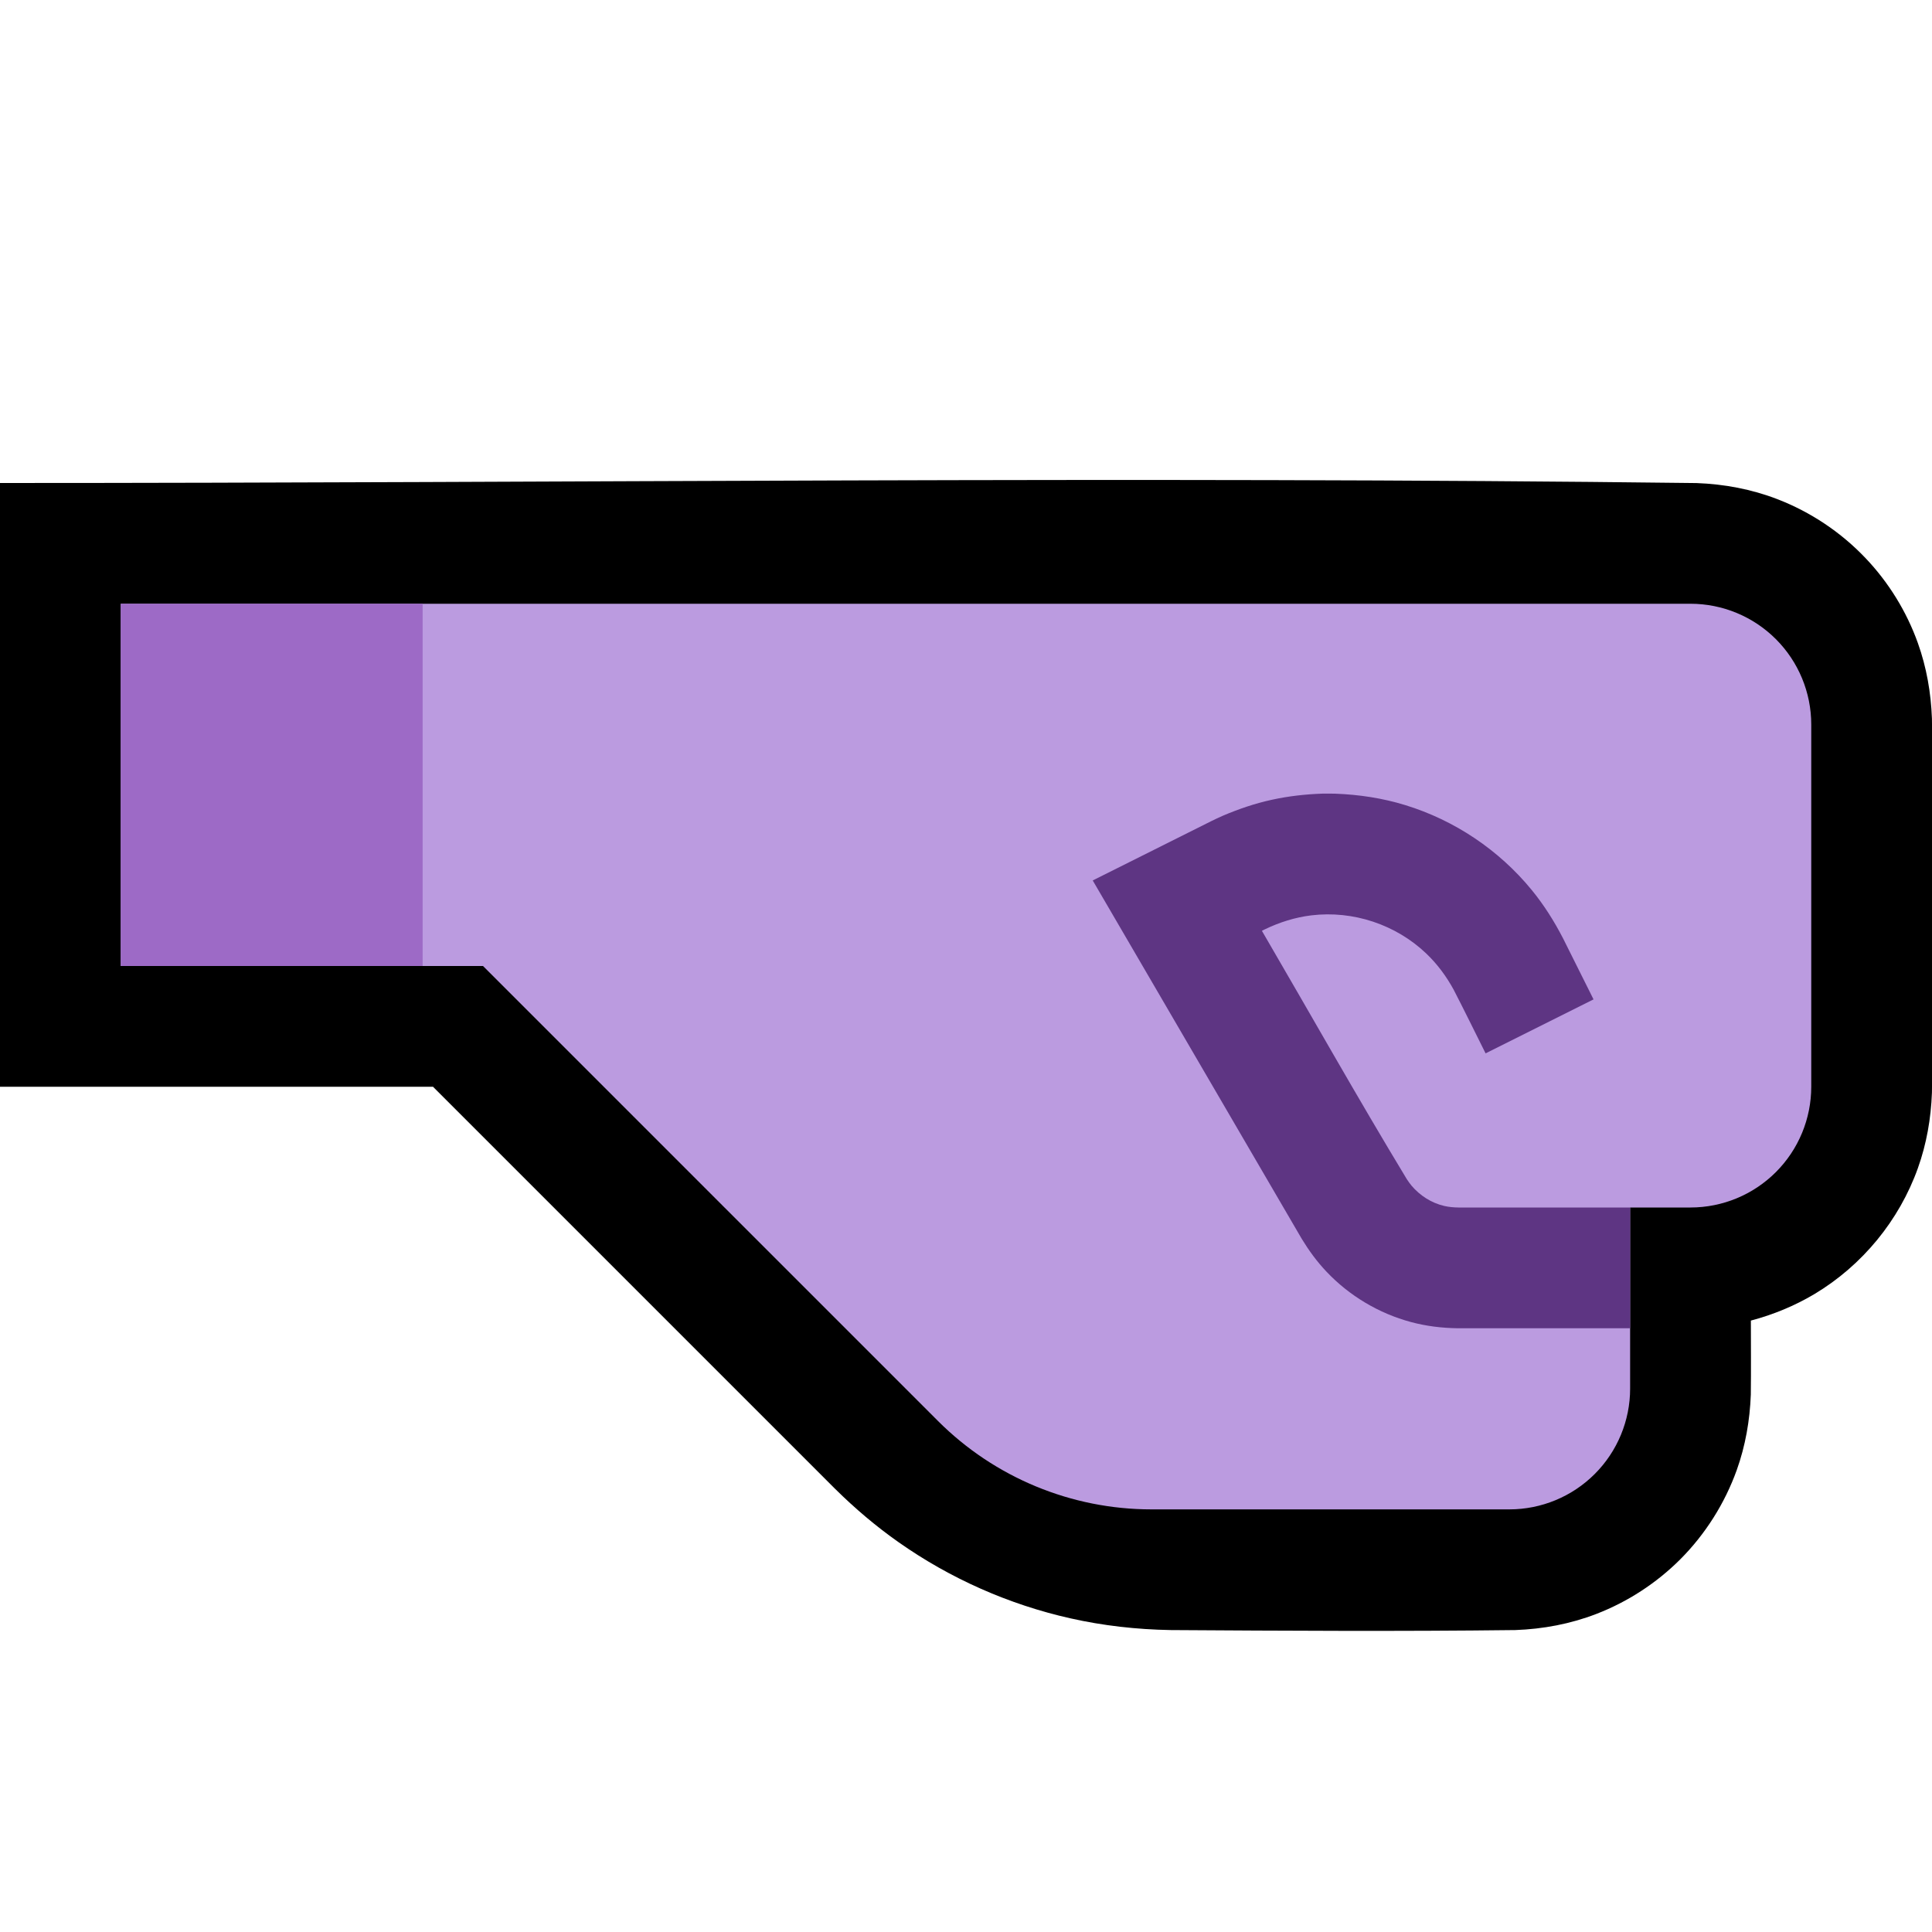 <?xml version="1.0" encoding="UTF-8" standalone="no"?><!DOCTYPE svg PUBLIC "-//W3C//DTD SVG 1.1//EN" "http://www.w3.org/Graphics/SVG/1.1/DTD/svg11.dtd"><svg width="100%" height="100%" viewBox="0 0 32 32" version="1.1" xmlns="http://www.w3.org/2000/svg" xmlns:xlink="http://www.w3.org/1999/xlink" xml:space="preserve" xmlns:serif="http://www.serif.com/" style="fill-rule:evenodd;clip-rule:evenodd;stroke-linejoin:round;stroke-miterlimit:1.414;">
<rect id="fist_facing_right--hmn-" serif:id="fist_facing_right [hmn]" x="0" y="0" width="32" height="32" style="fill:none;"/><clipPath id="_clip1"><rect x="0" y="0" width="32" height="32"/></clipPath><g clip-path="url(#_clip1)"><g id="outline"><path d="M28.099,8.001c0.46,0.017 0.911,0.101 1.341,0.267c0.551,0.213 1.051,0.547 1.458,0.975c0.383,0.402 0.681,0.885 0.868,1.408c0.144,0.403 0.217,0.823 0.233,1.25c0.025,2.066 0.025,4.132 0,6.198c-0.016,0.427 -0.089,0.847 -0.233,1.25c-0.31,0.866 -0.922,1.611 -1.712,2.084c-0.329,0.196 -0.684,0.342 -1.054,0.44c0,0.409 0.004,0.817 -0.001,1.226c-0.016,0.427 -0.089,0.847 -0.233,1.25c-0.199,0.554 -0.521,1.063 -0.937,1.48c-0.394,0.393 -0.87,0.703 -1.389,0.903c-0.43,0.166 -0.881,0.25 -1.34,0.267c-1.905,0.023 -3.81,0.012 -5.714,0c-0.559,-0.01 -1.115,-0.072 -1.66,-0.195c-1.018,-0.229 -1.988,-0.659 -2.841,-1.259c-0.376,-0.264 -0.725,-0.561 -1.052,-0.884l-6.661,-6.661l-7.172,0l0,-10c9.366,0 18.734,-0.114 28.099,0.001Z" style="fill-rule:nonzero;"/></g><g id="emoji"><path d="M27,20c0,0 0.449,0 1,0c0.53,0 1.039,-0.211 1.414,-0.586c0.375,-0.375 0.586,-0.884 0.586,-1.414c0,-1.743 0,-4.257 0,-6c0,-0.53 -0.211,-1.039 -0.586,-1.414c-0.375,-0.375 -0.884,-0.586 -1.414,-0.586c-6.406,0 -26,0 -26,0l0,6l6,0c0,0 4.986,4.986 7.536,7.536c0.937,0.937 2.209,1.464 3.535,1.464c1.74,0 4.21,0 5.929,0c0.53,0 1.039,-0.211 1.414,-0.586c0.375,-0.375 0.586,-0.884 0.586,-1.414c0,-1.392 0,-3 0,-3Z" style="fill:#BB9BE0;"/><clipPath id="_clip2"><path d="M27,20c0,0 0.449,0 1,0c0.53,0 1.039,-0.211 1.414,-0.586c0.375,-0.375 0.586,-0.884 0.586,-1.414c0,-1.743 0,-4.257 0,-6c0,-0.53 -0.211,-1.039 -0.586,-1.414c-0.375,-0.375 -0.884,-0.586 -1.414,-0.586c-6.406,0 -26,0 -26,0l0,6l6,0c0,0 4.986,4.986 7.536,7.536c0.937,0.937 2.209,1.464 3.535,1.464c1.74,0 4.21,0 5.929,0c0.53,0 1.039,-0.211 1.414,-0.586c0.375,-0.375 0.586,-0.884 0.586,-1.414c0,-1.392 0,-3 0,-3Z"/></clipPath><g clip-path="url(#_clip2)"><rect x="1" y="9" width="6" height="8" style="fill:#9D6AC6;"/><path d="M22.118,13.146c0.393,0.015 0.78,0.073 1.157,0.189c0.817,0.25 1.553,0.744 2.095,1.406c0.203,0.248 0.373,0.518 0.52,0.803l0.504,1.009l-1.788,0.894c-0.176,-0.352 -0.349,-0.706 -0.529,-1.055c-0.121,-0.221 -0.269,-0.422 -0.451,-0.596c-0.504,-0.482 -1.212,-0.718 -1.905,-0.635c-0.271,0.033 -0.53,0.115 -0.776,0.234l-0.044,0.022c0.8,1.372 1.579,2.757 2.401,4.115c0.025,0.037 0.05,0.073 0.078,0.107c0.141,0.165 0.327,0.285 0.54,0.335c0.078,0.018 0.157,0.025 0.237,0.026l6.843,0l0,2l-6.86,0c-0.261,-0.004 -0.518,-0.035 -0.771,-0.103c-0.531,-0.143 -1.02,-0.434 -1.398,-0.834c-0.158,-0.166 -0.291,-0.349 -0.41,-0.544l-3.462,-5.936l1.963,-0.982c0.095,-0.046 0.094,-0.046 0.19,-0.089c0.263,-0.112 0.532,-0.204 0.812,-0.265c0.277,-0.061 0.558,-0.092 0.841,-0.102c0.107,-0.001 0.106,-0.001 0.213,0.001Z" style="fill:#5E3583;fill-rule:nonzero;"/></g></g></g></svg>